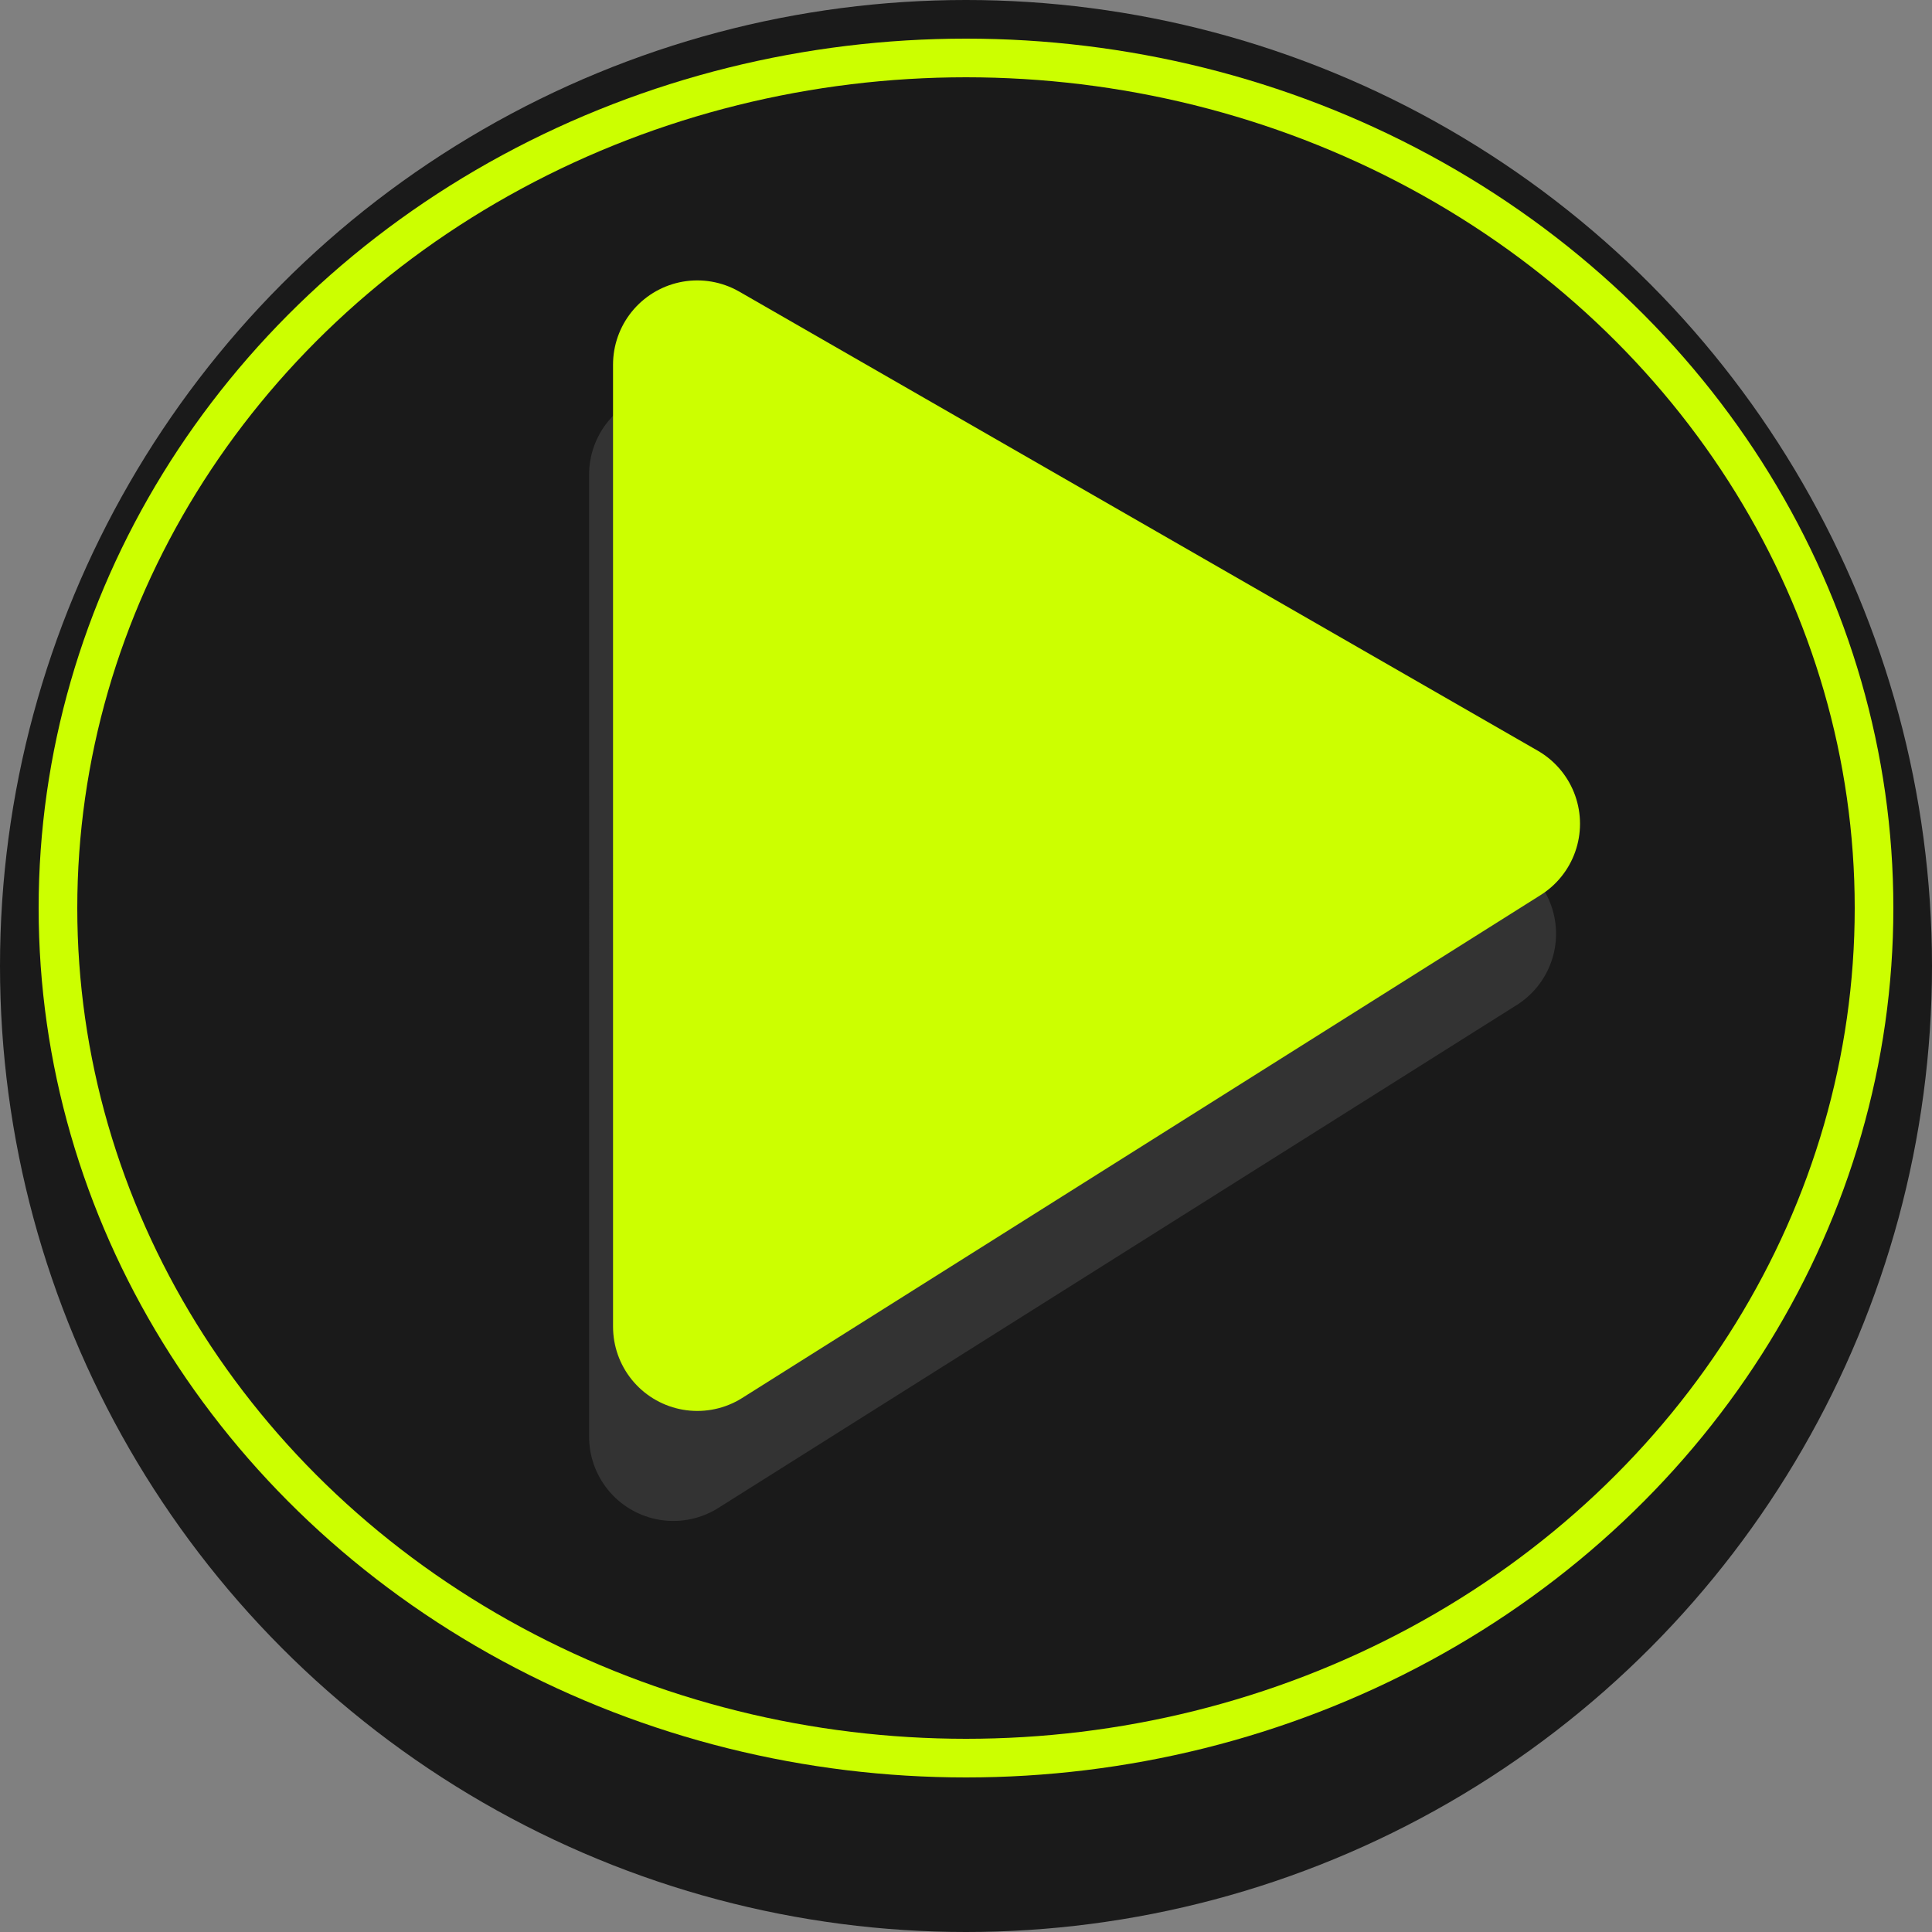 <?xml version="1.0" encoding="UTF-8" standalone="no"?>
<!-- Created with Inkscape (http://www.inkscape.org/) -->

<svg
   xmlns:dc="http://purl.org/dc/elements/1.1/"
   xmlns:cc="http://creativecommons.org/ns#"
   xmlns:rdf="http://www.w3.org/1999/02/22-rdf-syntax-ns#"
   xmlns:svg="http://www.w3.org/2000/svg"
   xmlns="http://www.w3.org/2000/svg"
   xmlns:sodipodi="http://sodipodi.sourceforge.net/DTD/sodipodi-0.dtd"
   xmlns:inkscape="http://www.inkscape.org/namespaces/inkscape"
   width="100mm"
   height="100mm"
   viewBox="0 0 100 100"
   version="1.1"
   id="svg8"
   sodipodi:docname="StartGame.svg"
   inkscape:export-filename="/home/douwe/Documents/projects/LUDUM_DARE/LudumDare47/StuckInALoop/Art/restart.png"
   inkscape:export-xdpi="95"
   inkscape:export-ydpi="95"
   inkscape:version="0.92.5 (2060ec1f9f, 2020-04-08)">
  <rect x="0" y="0" width="100" height="100" fill="#808080" stroke="none"/>
  <defs
     id="defs2">
    <marker
       inkscape:stockid="Arrow2Sstart"
       orient="auto"
       refY="0.0"
       refX="0.0"
       id="Arrow2Sstart"
       style="overflow:visible"
       inkscape:isstock="true">
      <path
         id="path894"
         style="fill-rule:evenodd;stroke-width:0.625;stroke-linejoin:round"
         d="M 8.719,4.034 L -2.207,0.016 L 8.719,-4.002 C 6.973,-1.63 6.983,1.616 8.719,4.034 z "
         transform="scale(0.3) translate(-2.3,0)" />
    </marker>
  </defs>
  <sodipodi:namedview
     id="base"
     pagecolor="#ffffff"
     bordercolor="#666666"
     borderopacity="1.0"
     inkscape:pageopacity="0.0"
     inkscape:pageshadow="2"
     inkscape:zoom="1.1152188"
     inkscape:cx="206.56781"
     inkscape:cy="220.45176"
     inkscape:document-units="mm"
     inkscape:current-layer="layer1"
     showgrid="false"
     inkscape:window-width="1920"
     inkscape:window-height="1019"
     inkscape:window-x="1920"
     inkscape:window-y="25"
     inkscape:window-maximized="1" />
  <g
     inkscape:label="Layer 1"
     inkscape:groupmode="layer"
     id="layer1"
     transform="translate(0,-197)">
    <circle
       style="opacity:1;fill:#1a1a1a;fill-opacity:1;stroke:none;stroke-width:2.934;stroke-linecap:butt;stroke-linejoin:round;stroke-miterlimit:4;stroke-dasharray:11.738, 23.476;stroke-dashoffset:0;stroke-opacity:1"
       id="path845"
       cx="50"
       cy="247"
       r="50"
       inkscape:export-xdpi="95"
       inkscape:export-ydpi="95" />
    <ellipse
       style="opacity:1;fill:#ccff00;fill-opacity:1;stroke:none;stroke-width:2.728;stroke-linecap:butt;stroke-linejoin:round;stroke-miterlimit:4;stroke-dasharray:10.911, 21.821;stroke-dashoffset:0;stroke-opacity:1"
       id="path845-3"
       cx="50"
       cy="244"
       rx="48"
       ry="45"
       inkscape:export-xdpi="95"
       inkscape:export-ydpi="95" />
    <ellipse
       style="opacity:1;fill:#1a1a1a;fill-opacity:1;stroke:none;stroke-width:2.61;stroke-linecap:butt;stroke-linejoin:round;stroke-miterlimit:4;stroke-dasharray:10.441, 20.882;stroke-dashoffset:0;stroke-opacity:1"
       id="path845-3-6"
       cx="50"
       cy="244"
       rx="46"
       ry="43"
       inkscape:export-xdpi="95"
       inkscape:export-ydpi="95" />
    <path
       style="opacity:1;fill:#333333;fill-opacity:1;stroke:#333333;stroke-width:8.722;stroke-linecap:round;stroke-linejoin:round;stroke-miterlimit:4;stroke-dasharray:none;stroke-dashoffset:0;stroke-opacity:1"
       d="M 76.18,245.331 34.853,271.363 34.852,221.569 Z"
       id="rect932-7"
       inkscape:connector-curvature="0"
       sodipodi:nodetypes="cccc" />
    <path
       style="opacity:1;fill:#ccff00;fill-opacity:1;stroke:#ccff00;stroke-width:8.722;stroke-linecap:round;stroke-linejoin:round;stroke-miterlimit:4;stroke-dasharray:none;stroke-dashoffset:0;stroke-opacity:1"
       d="m 77.42,239.637 -41.328,26.032 -7.18e-4,-49.794 z"
       id="rect932"
       inkscape:connector-curvature="0"
       sodipodi:nodetypes="cccc" />
  </g>
  <g
     inkscape:groupmode="layer"
     id="layer2"
     inkscape:label="Layer 2" />
</svg>
